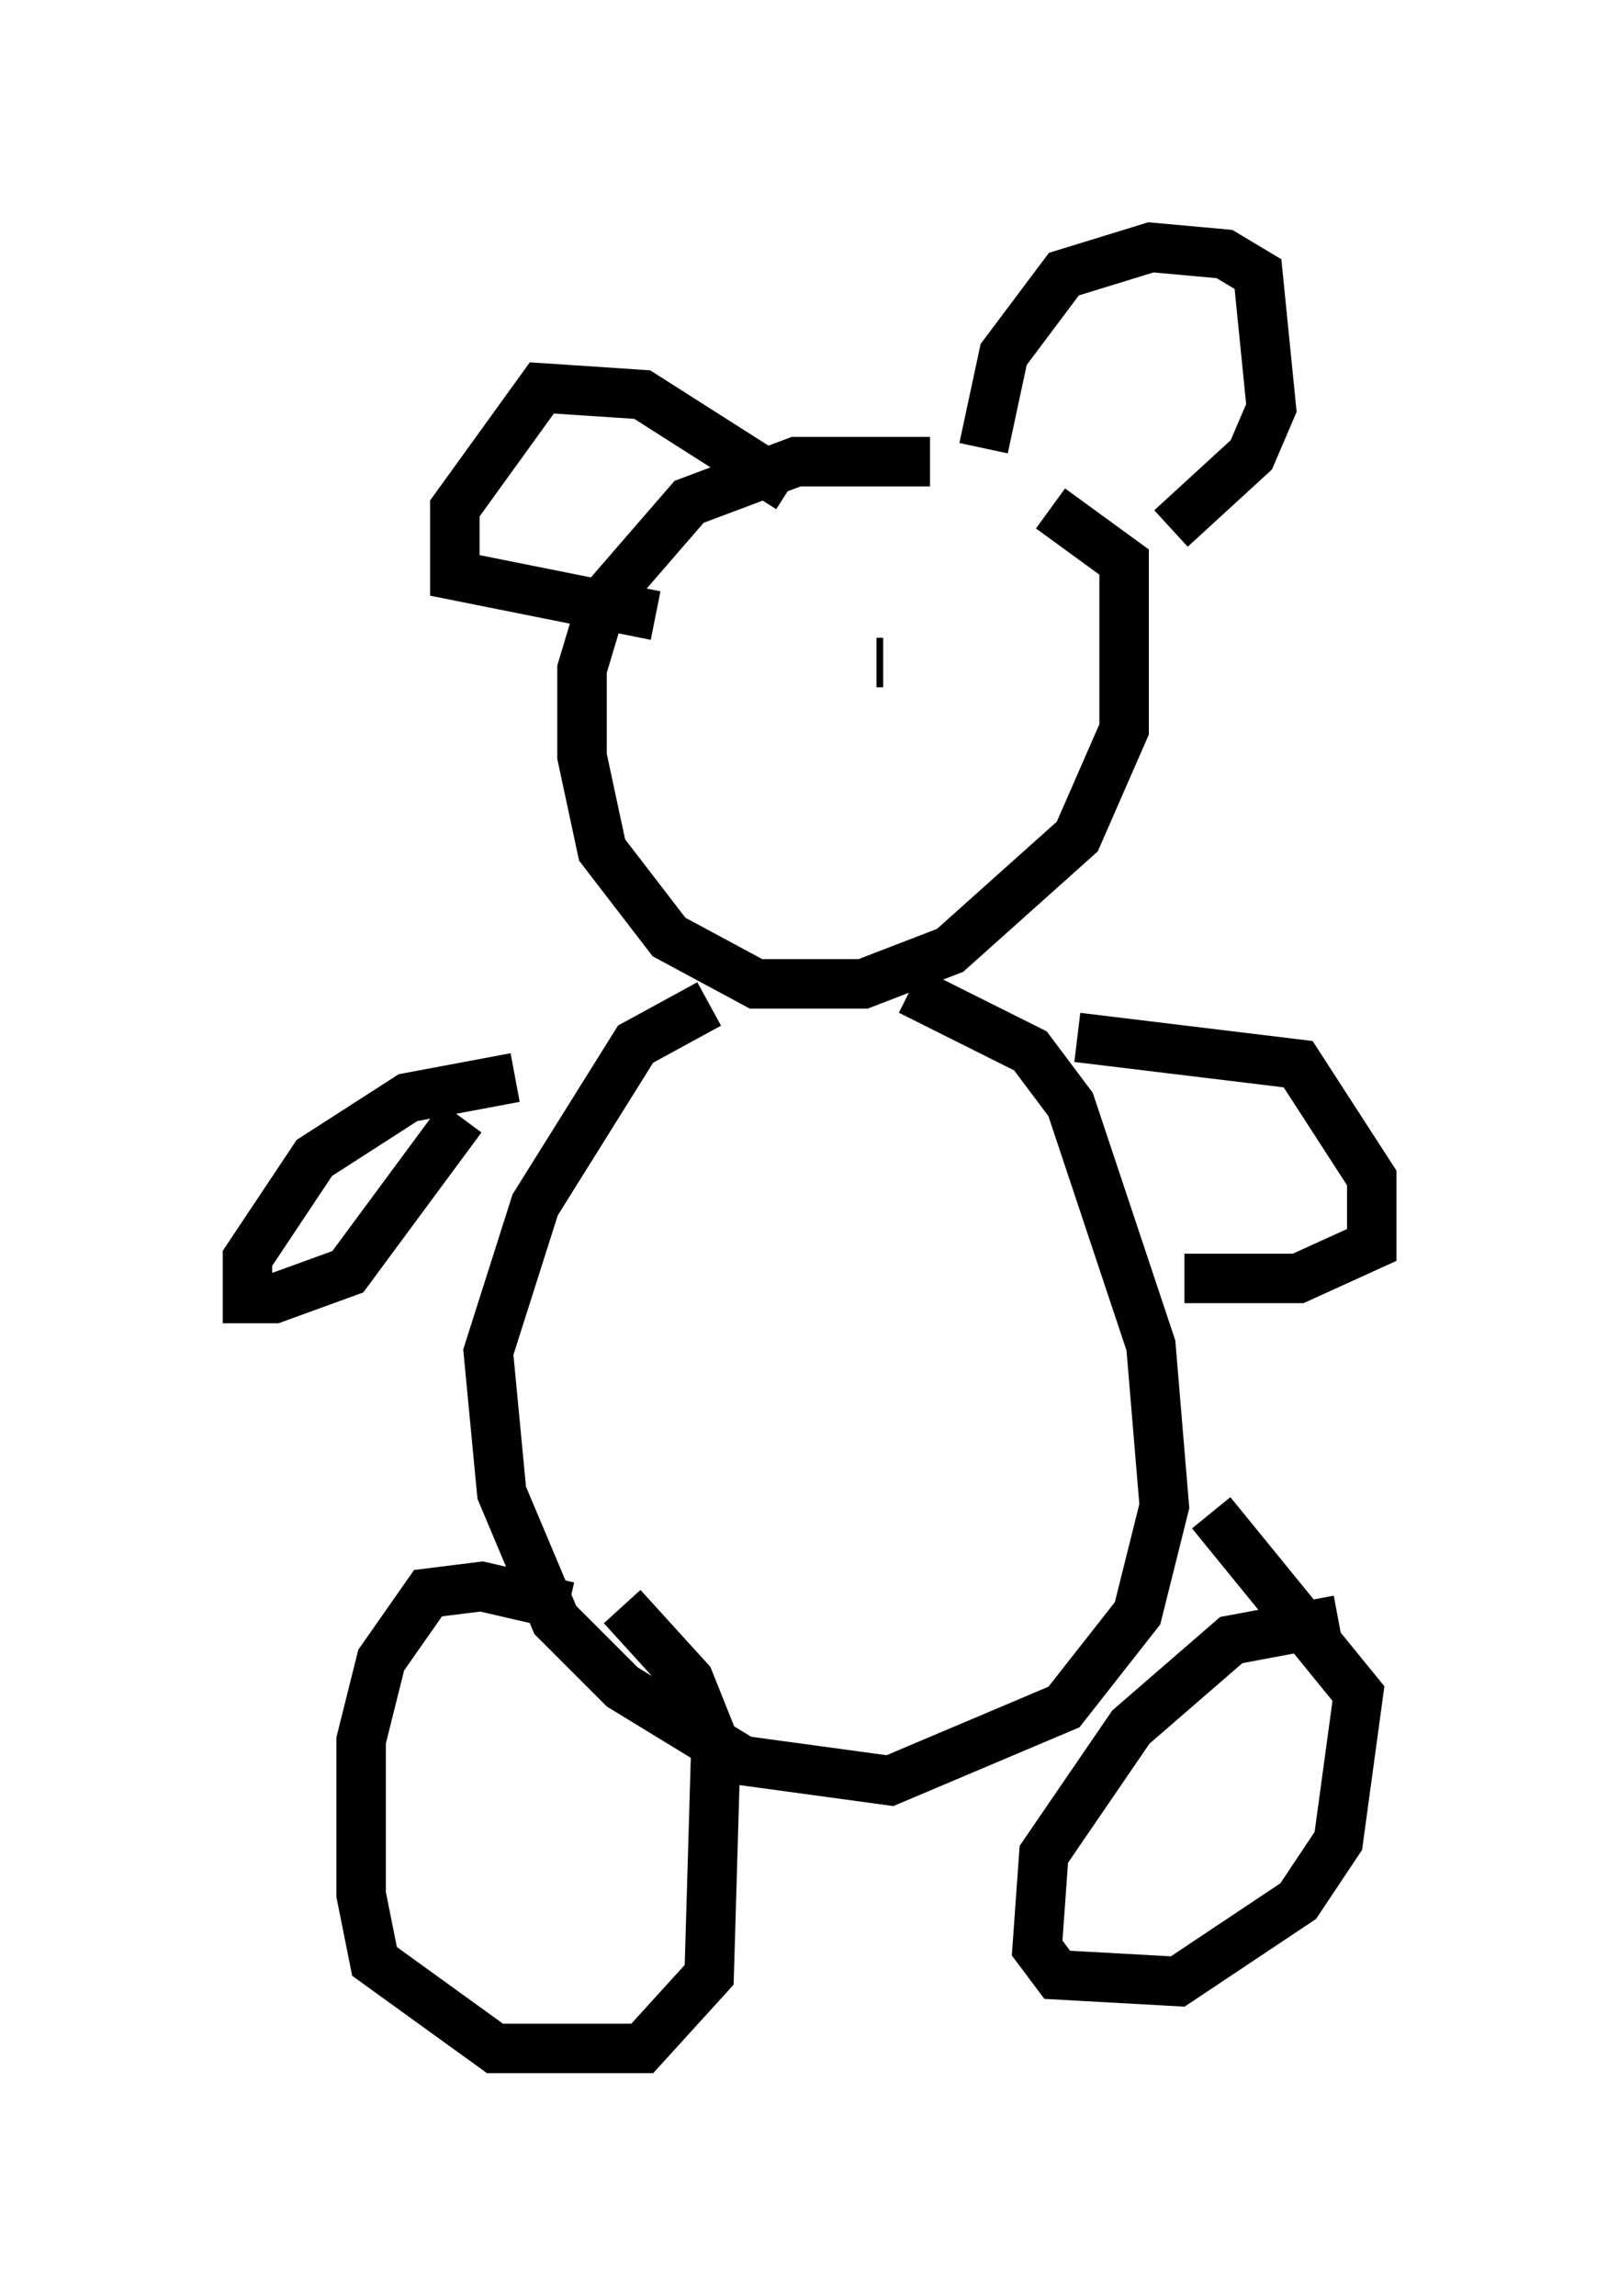 <?xml version="1.0" encoding="utf-8" ?>
<svg baseProfile="full" height="46.4" version="1.1" width="32.733" xmlns="http://www.w3.org/2000/svg" xmlns:ev="http://www.w3.org/2001/xml-events" xmlns:xlink="http://www.w3.org/1999/xlink"><defs /><rect fill="white" height="46.4" width="32.733" x="0" y="0" /><path d="M20.697, 9.736 m-1.894, -0.406 l-2.706, 0.0 -2.165, 0.812 l-1.759, 2.03 -0.406, 1.353 l0.0, 1.759 0.406, 1.894 l1.353, 1.759 1.759, 0.947 l2.165, 0.0 1.759, -0.677 l2.571, -2.3 0.947, -2.165 l0.0, -3.383 -1.488, -1.083 m-1.353, -1.218 l0.406, -1.894 1.218, -1.624 l1.759, -0.541 1.488, 0.135 l0.677, 0.406 0.271, 2.706 l-0.406, 0.947 -1.624, 1.488 m-7.713, -0.812 l-2.977, -1.894 -2.03, -0.135 l-1.759, 2.436 0.0, 1.353 l4.059, 0.812 m1.624, 0.677 l0.0, 0.0 m2.842, 0.271 l0.135, 0.0 m-2.436, -0.135 l0.0, 0.0 m-0.812, 0.0 l0.0, 0.0 m0.406, 0.947 l0.0, 0.0 m0.0, 0.541 l0.0, 0.0 m1.083, -3.112 l0.0, 0.0 m-0.812, 0.812 l0.0, 0.0 m-0.947, 7.848 l-1.488, 0.812 -2.03, 3.248 l-0.947, 2.977 0.271, 2.842 l1.083, 2.571 1.353, 1.353 l2.436, 1.488 2.977, 0.406 l3.518, -1.488 1.488, -1.894 l0.541, -2.165 -0.271, -3.248 l-1.624, -4.871 -0.812, -1.083 l-2.436, -1.218 m-6.901, 12.449 l-1.759, -0.406 -1.083, 0.135 l-0.947, 1.353 -0.406, 1.624 l0.0, 3.112 0.271, 1.353 l2.436, 1.759 2.977, 0.0 l1.353, -1.488 0.135, -4.601 l-0.541, -1.353 -1.353, -1.488 m14.479, 0.271 l-2.165, 0.406 -2.03, 1.759 l-1.759, 2.571 -0.135, 1.894 l0.406, 0.541 2.436, 0.135 l2.436, -1.624 0.812, -1.218 l0.406, -2.977 -2.977, -3.654 m-14.073, -8.796 l-2.165, 0.406 -1.894, 1.218 l-1.353, 2.03 0.0, 0.812 l0.541, 0.0 1.488, -0.541 l2.3, -3.112 m12.449, -1.624 l4.465, 0.541 1.488, 2.3 l0.0, 1.353 -1.488, 0.677 l-2.3, 0.0 " fill="none" stroke="black" stroke-width="1" /></svg>